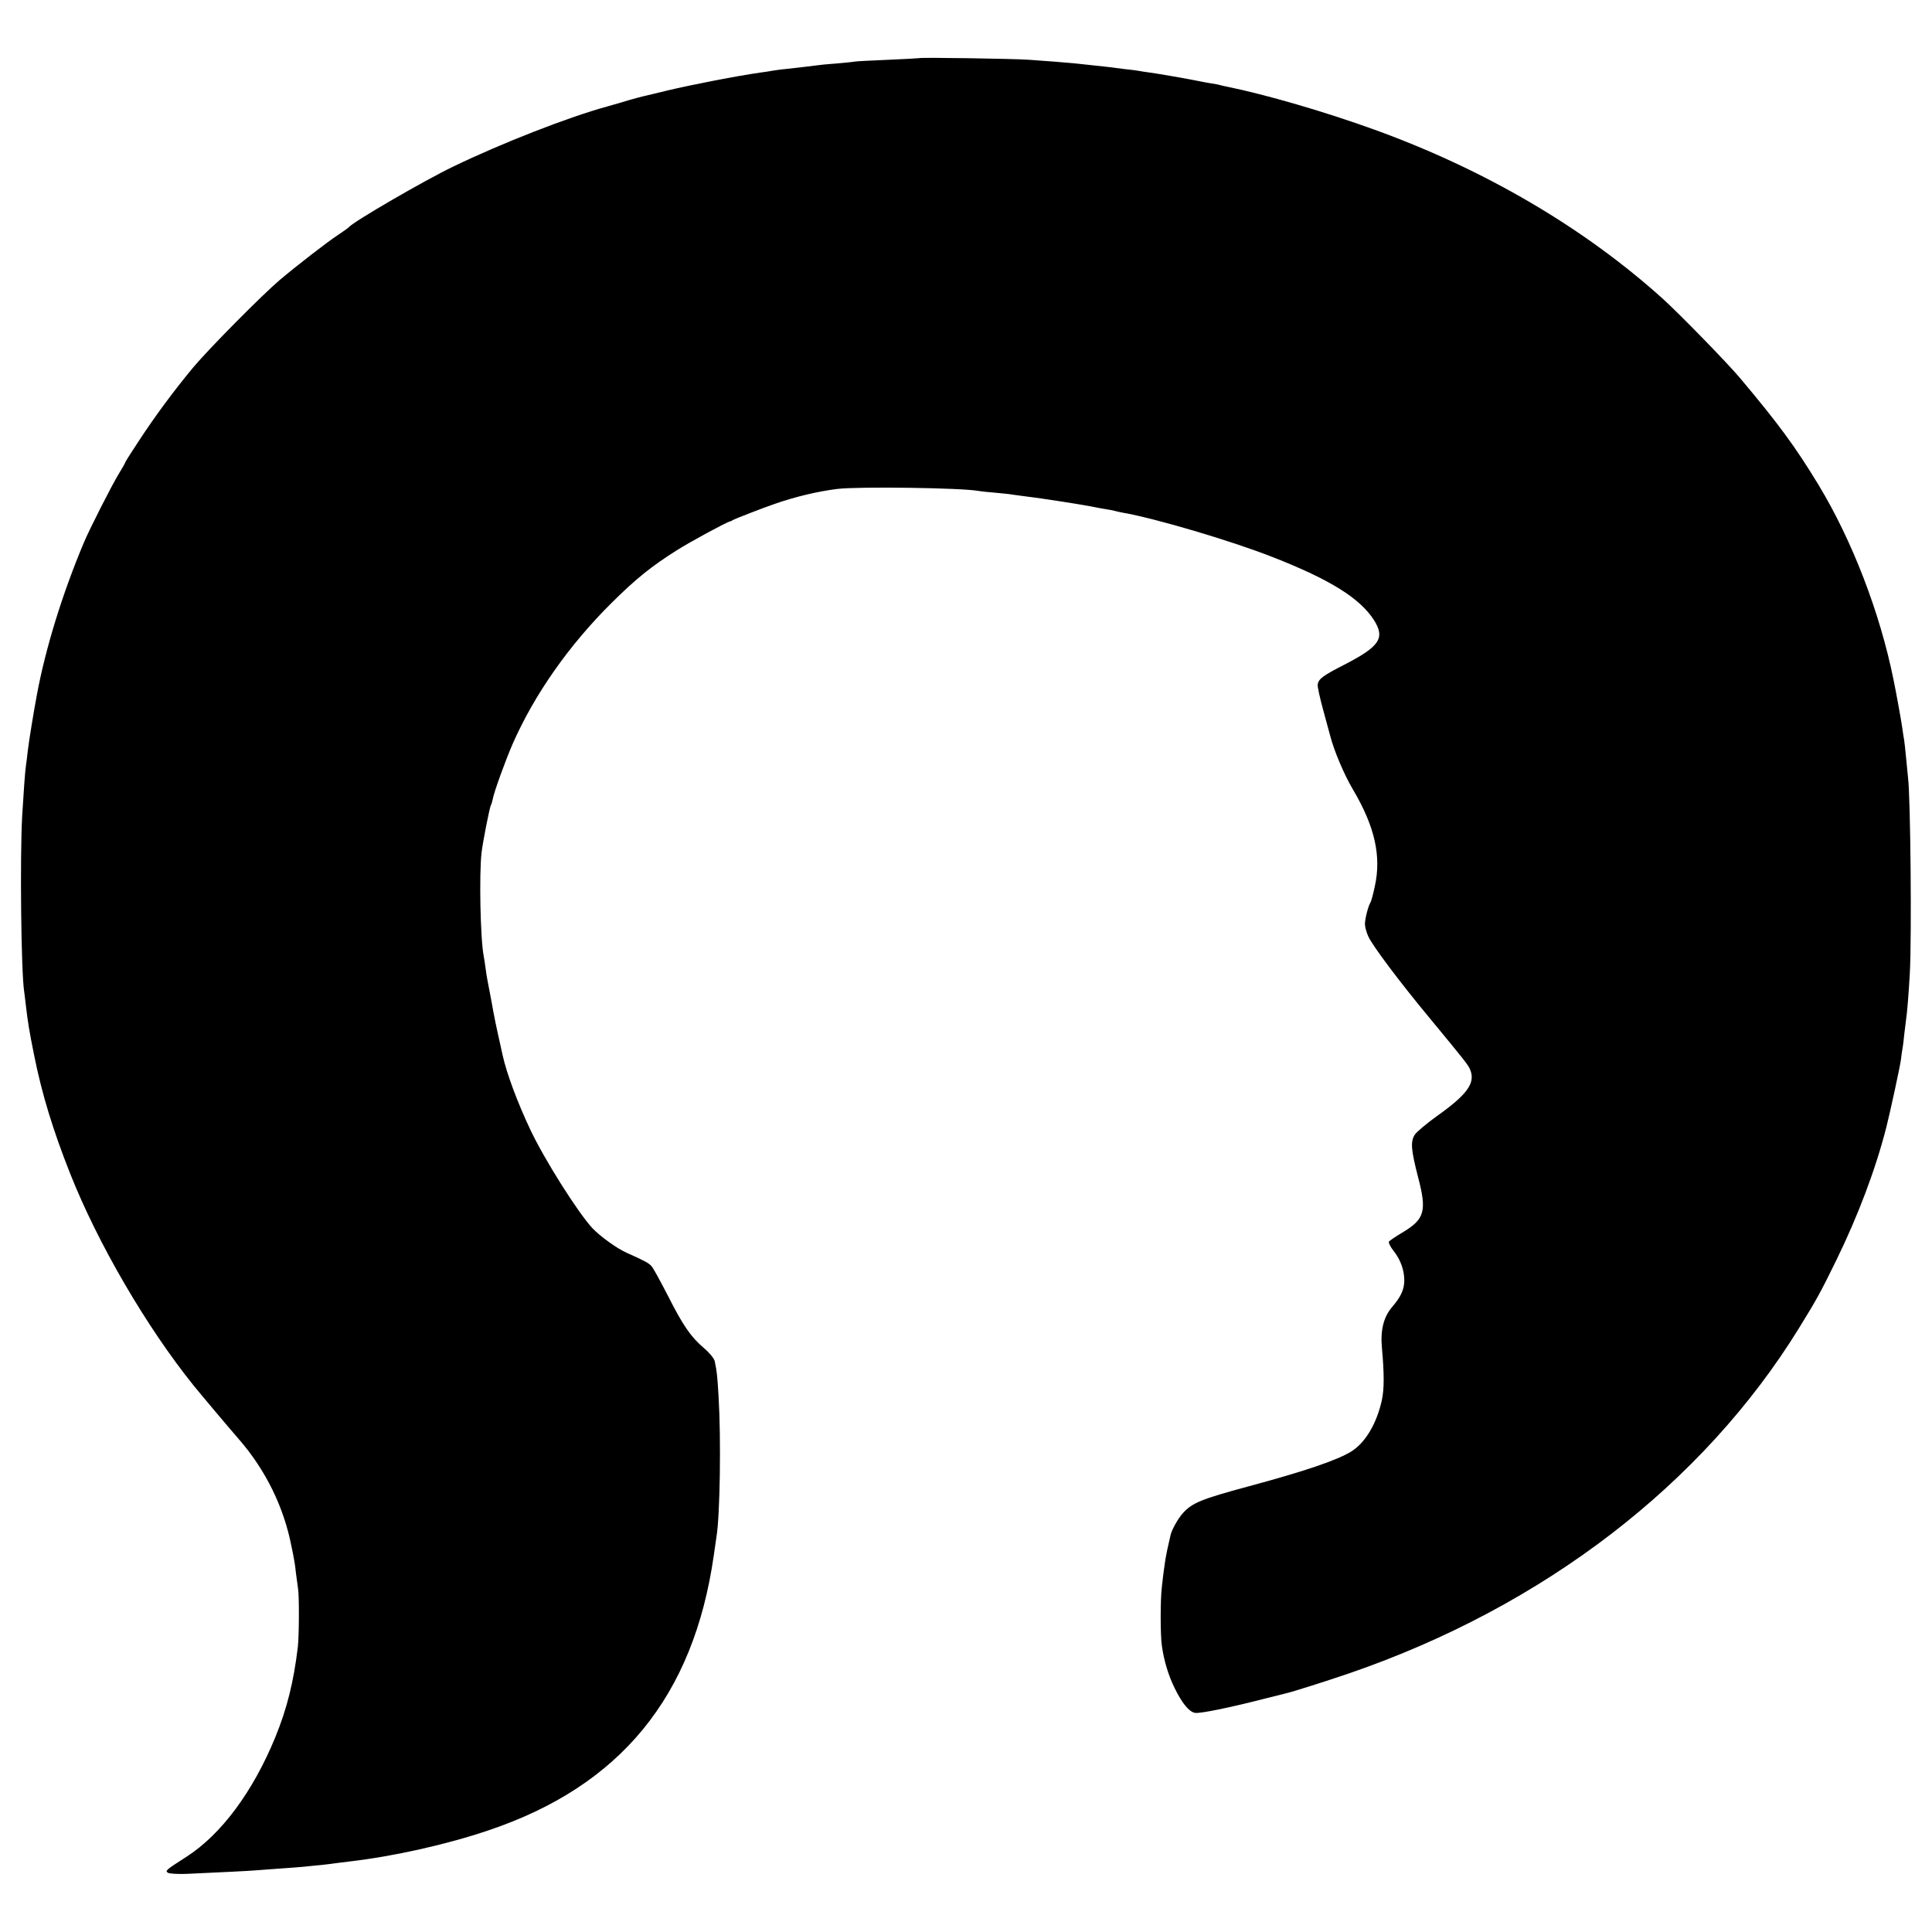 <?xml version="1.0" standalone="no"?>
<!DOCTYPE svg PUBLIC "-//W3C//DTD SVG 20010904//EN"
 "http://www.w3.org/TR/2001/REC-SVG-20010904/DTD/svg10.dtd">
<svg version="1.0" xmlns="http://www.w3.org/2000/svg"
 width="1080pt" height="1080pt" viewBox="0 0 1080 1080"
 preserveAspectRatio="xMidYMid meet">
<g transform="translate(0,1080) scale(0.1,-0.1)"
fill="#000000" stroke="none">
<path d="M5138 10475 c-2 -1 -77 -5 -168 -9 -91 -4 -177 -8 -190 -10 -14 -3
-62 -7 -106 -11 -45 -3 -93 -8 -105 -10 -23 -3 -87 -11 -179 -21 -25 -2 -56
-7 -70 -9 -14 -3 -43 -7 -65 -10 -134 -19 -381 -67 -525 -101 -58 -14 -114
-28 -125 -30 -11 -2 -51 -13 -90 -24 -38 -12 -92 -27 -120 -35 -219 -60 -587
-204 -859 -335 -163 -78 -562 -310 -586 -340 -3 -4 -30 -23 -60 -43 -61 -40
-235 -175 -326 -252 -99 -84 -396 -384 -484 -489 -109 -131 -216 -276 -306
-414 -41 -62 -74 -114 -74 -117 0 -3 -17 -33 -38 -67 -38 -63 -162 -306 -194
-383 -119 -283 -214 -590 -262 -850 -17 -90 -46 -267 -51 -315 -3 -30 -8 -66
-10 -80 -5 -32 -13 -148 -21 -280 -13 -232 -6 -875 11 -982 2 -12 6 -49 10
-82 11 -93 18 -137 46 -276 43 -215 105 -418 201 -660 155 -392 429 -861 691
-1186 38 -47 197 -236 252 -299 150 -172 252 -381 294 -598 6 -28 13 -63 15
-76 3 -13 8 -49 11 -80 4 -31 9 -67 11 -81 7 -37 6 -267 -1 -325 -23 -196 -61
-347 -126 -506 -125 -305 -303 -545 -499 -670 -114 -73 -118 -77 -101 -88 8
-5 56 -8 105 -6 196 9 343 16 391 20 28 2 88 7 135 10 47 3 105 8 130 10 25 3
70 7 100 10 30 3 66 8 80 10 14 2 46 6 72 9 250 29 544 95 778 174 738 248
1147 747 1260 1537 6 44 13 91 15 104 20 119 26 546 12 781 -7 119 -9 140 -22
202 -4 15 -29 46 -60 72 -74 64 -116 124 -202 294 -42 81 -82 155 -91 164 -14
17 -43 32 -137 74 -56 24 -153 95 -195 140 -82 90 -266 381 -345 548 -72 152
-133 316 -155 416 -42 189 -43 193 -65 315 -8 44 -17 91 -20 105 -3 14 -8 45
-11 70 -3 25 -8 54 -10 65 -19 98 -26 459 -12 580 8 64 45 252 52 264 3 4 7
18 10 32 7 41 72 219 111 309 122 278 316 554 554 790 135 134 223 205 366
295 76 48 278 157 295 160 3 0 10 3 15 7 11 7 168 68 235 91 113 40 245 71
352 84 120 14 695 6 785 -11 11 -2 53 -7 94 -10 41 -4 86 -8 99 -11 14 -2 48
-6 75 -10 92 -11 323 -47 385 -60 14 -3 41 -8 60 -11 19 -3 43 -7 52 -10 10
-3 30 -7 45 -10 179 -31 603 -156 837 -248 324 -127 488 -230 567 -353 63
-100 31 -147 -165 -248 -121 -62 -146 -80 -150 -112 -2 -10 12 -74 31 -143 19
-69 36 -132 38 -140 22 -87 80 -223 129 -305 121 -205 159 -371 121 -541 -9
-43 -20 -83 -24 -89 -12 -17 -31 -91 -31 -121 0 -16 9 -47 19 -69 25 -54 175
-254 346 -460 203 -246 213 -258 225 -289 27 -72 -20 -136 -189 -256 -57 -41
-112 -87 -123 -104 -24 -39 -20 -84 19 -236 50 -190 37 -235 -86 -309 -39 -23
-73 -46 -77 -52 -3 -6 8 -28 25 -50 39 -48 61 -108 61 -166 0 -50 -18 -91 -67
-148 -49 -57 -67 -130 -58 -230 13 -143 13 -229 0 -290 -28 -130 -91 -238
-170 -288 -78 -49 -260 -111 -580 -197 -259 -70 -311 -91 -363 -149 -25 -27
-61 -91 -68 -120 -18 -78 -23 -101 -29 -136 -3 -22 -8 -53 -10 -70 -2 -16 -7
-55 -10 -85 -9 -68 -9 -272 0 -331 12 -83 36 -164 71 -235 42 -86 81 -133 114
-139 26 -5 189 28 380 77 63 16 123 31 132 33 35 8 228 69 353 112 1084 373
1974 1057 2511 1928 103 167 119 197 209 380 122 250 220 509 280 745 21 83
76 336 81 375 3 28 8 58 10 69 2 10 6 44 9 75 4 31 8 67 10 81 6 37 15 152 21
260 11 198 4 982 -10 1092 -2 18 -7 69 -11 113 -4 44 -9 89 -11 100 -2 11 -7
40 -10 65 -5 36 -31 182 -49 270 -76 376 -231 778 -419 1089 -130 214 -224
342 -441 600 -72 85 -336 356 -431 442 -440 396 -993 721 -1613 945 -273 99
-607 196 -824 240 -10 2 -26 5 -35 8 -9 3 -33 7 -52 10 -19 3 -46 8 -60 11
-68 14 -240 44 -280 49 -25 3 -54 8 -65 10 -11 2 -47 7 -80 10 -33 4 -71 9
-85 11 -24 3 -98 11 -185 20 -52 5 -158 14 -265 21 -85 6 -607 14 -612 9z"/>
</g>
</svg>
